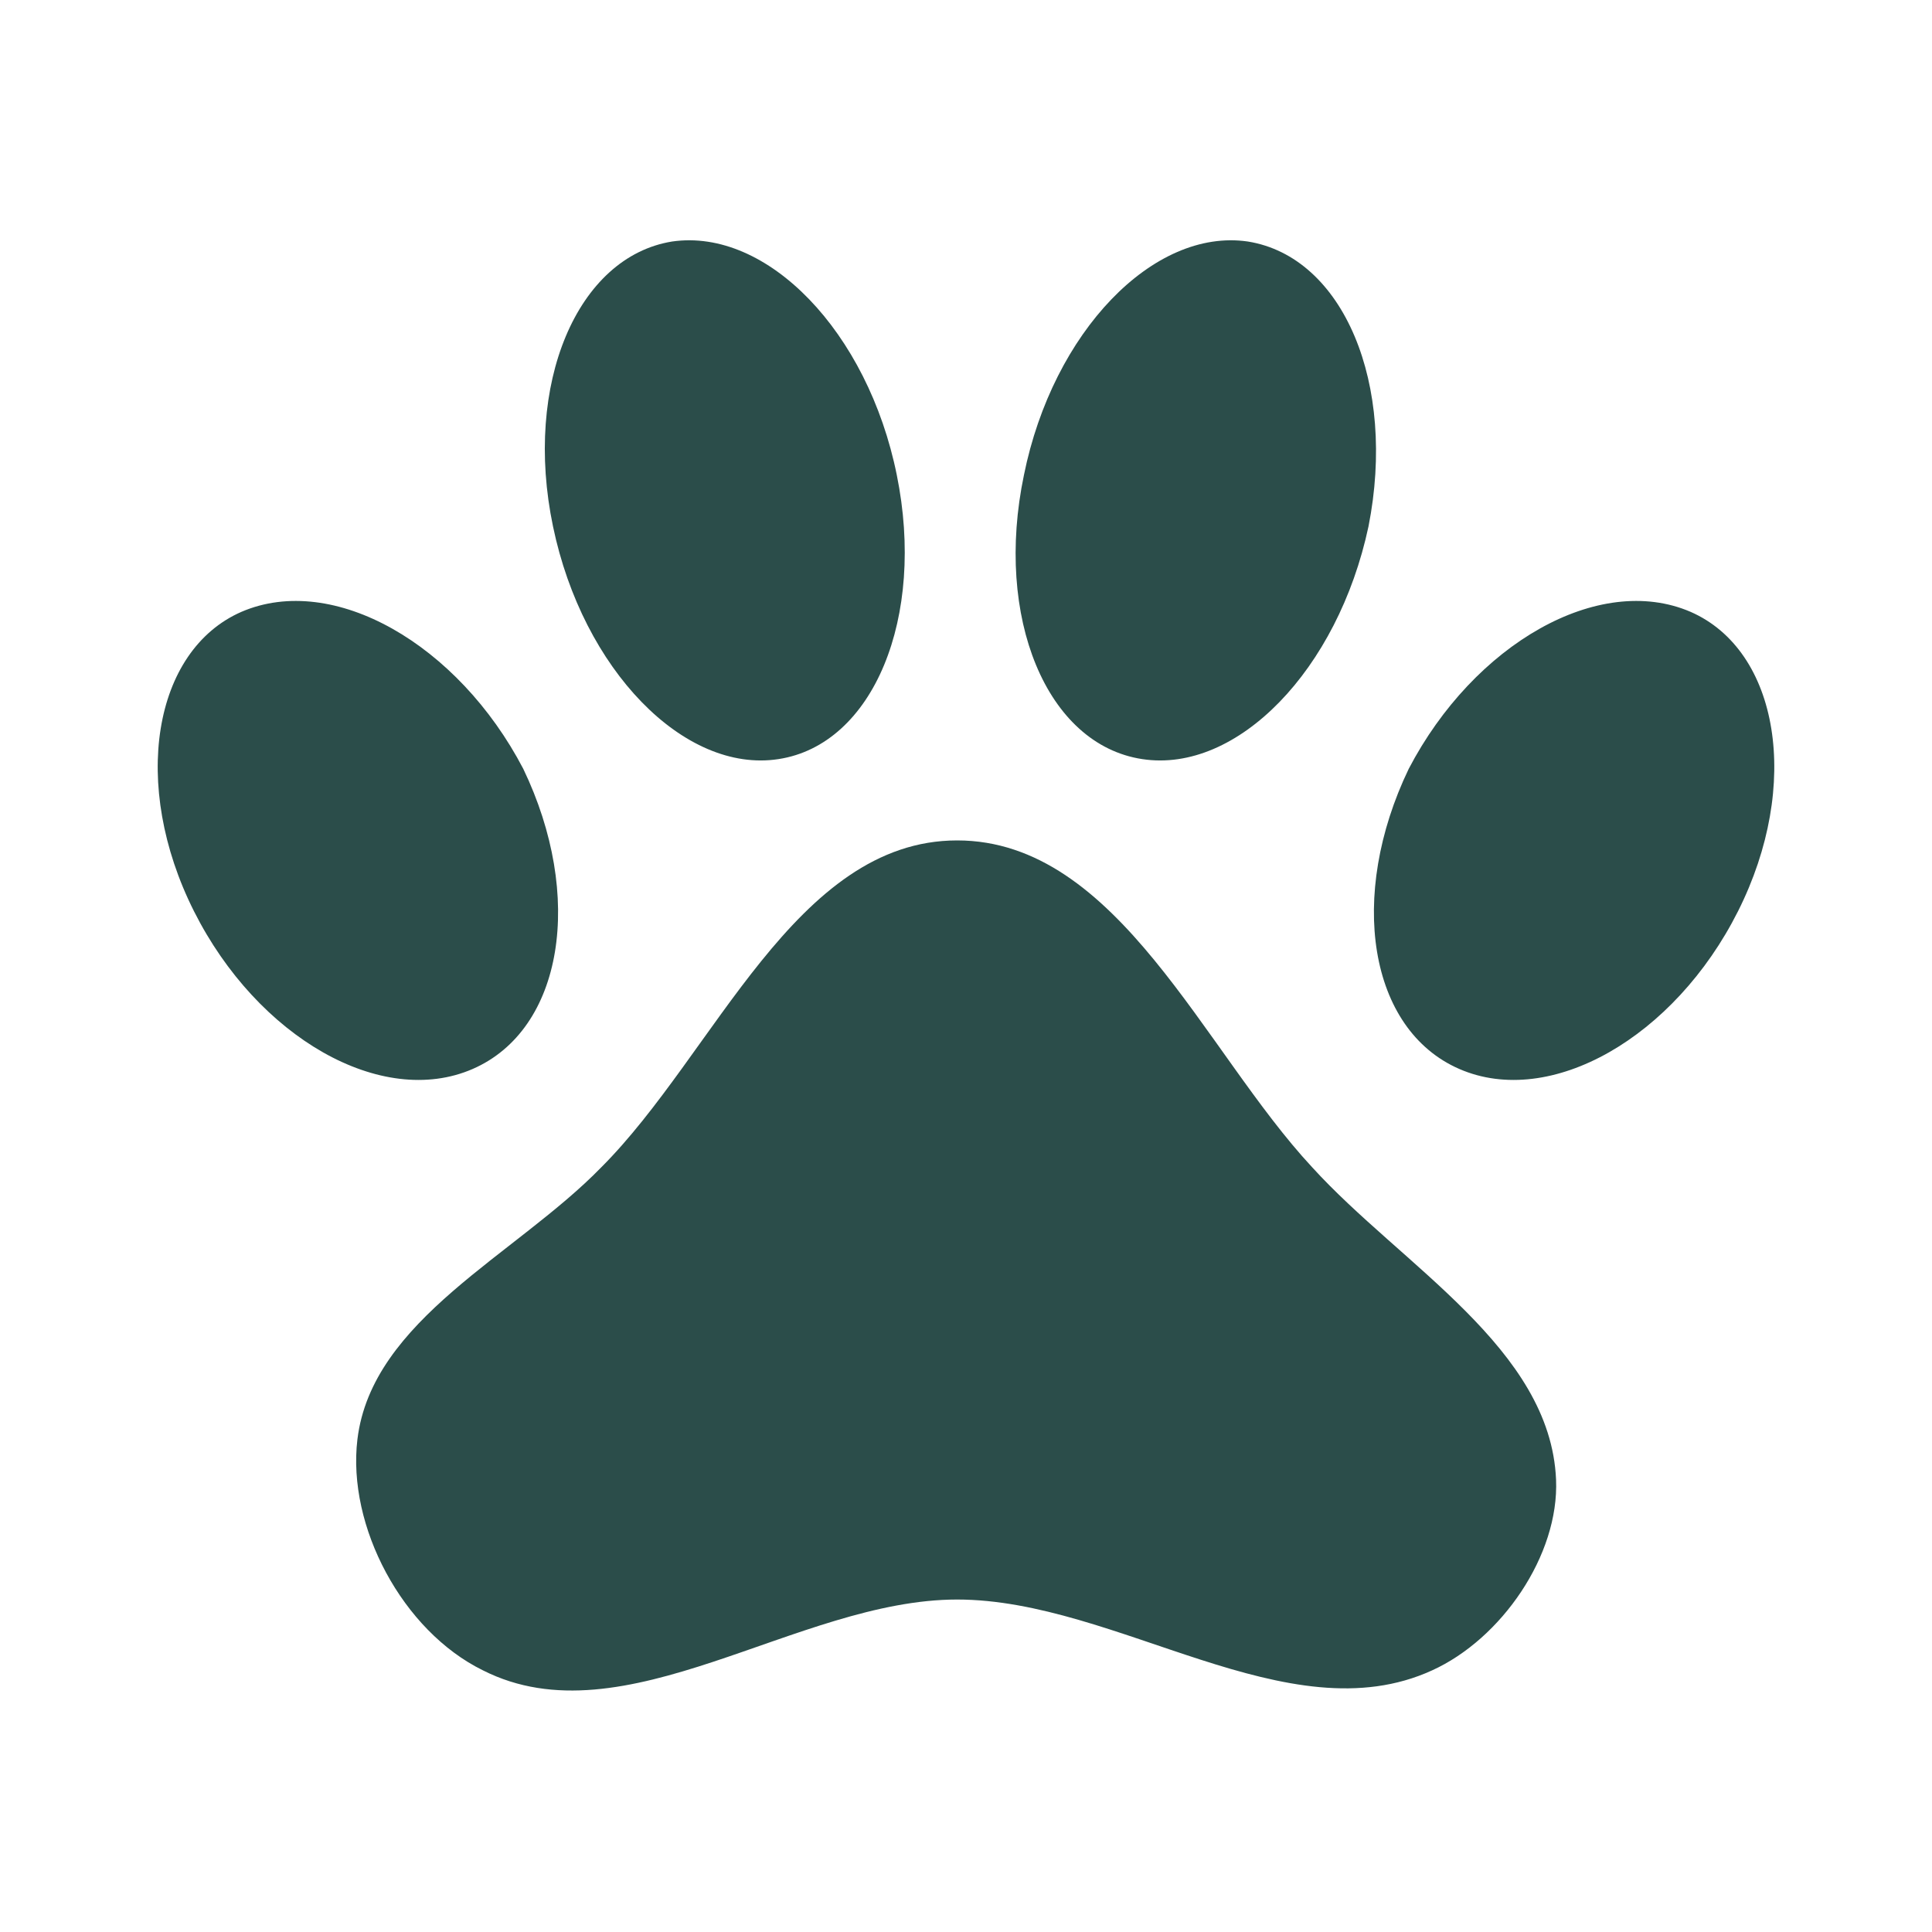 <svg width="70" height="70" viewBox="0 0 70 70" fill="none" xmlns="http://www.w3.org/2000/svg">
<path d="M24.354 8.75C27.796 8.254 31.442 12.017 32.492 17.208C33.542 22.371 31.646 26.979 28.204 27.504C24.792 28.029 21.117 24.267 20.037 19.075C18.958 13.912 20.912 9.304 24.354 8.75ZM45.208 8.75C48.679 9.304 50.604 13.912 49.583 19.075C48.475 24.267 44.829 28.029 41.387 27.504C37.917 26.979 36.021 22.371 37.1 17.208C38.15 12.017 41.796 8.254 45.208 8.75ZM8.75 22.167C12.075 20.737 16.596 23.333 18.958 27.854C21.175 32.462 20.417 37.304 17.121 38.733C13.825 40.162 9.333 37.596 7.029 33.017C4.725 28.437 5.542 23.567 8.75 22.167ZM61.25 22.167C64.458 23.567 65.275 28.437 62.971 33.017C60.667 37.596 56.175 40.162 52.879 38.733C49.583 37.304 48.825 32.462 51.042 27.854C53.404 23.333 57.925 20.737 61.25 22.167ZM56.379 53.608C56.496 56.35 54.396 59.383 51.887 60.521C46.667 62.912 40.483 57.954 34.679 57.954C28.875 57.954 22.633 63.117 17.5 60.521C14.583 59.092 12.571 55.3 12.95 52.15C13.475 47.804 18.696 45.471 21.787 42.292C25.9 38.179 28.817 30.45 34.679 30.45C40.512 30.45 43.604 38.062 47.542 42.292C50.779 45.85 56.175 48.854 56.379 53.608Z" fill="#2B4D4A"/>
</svg>
